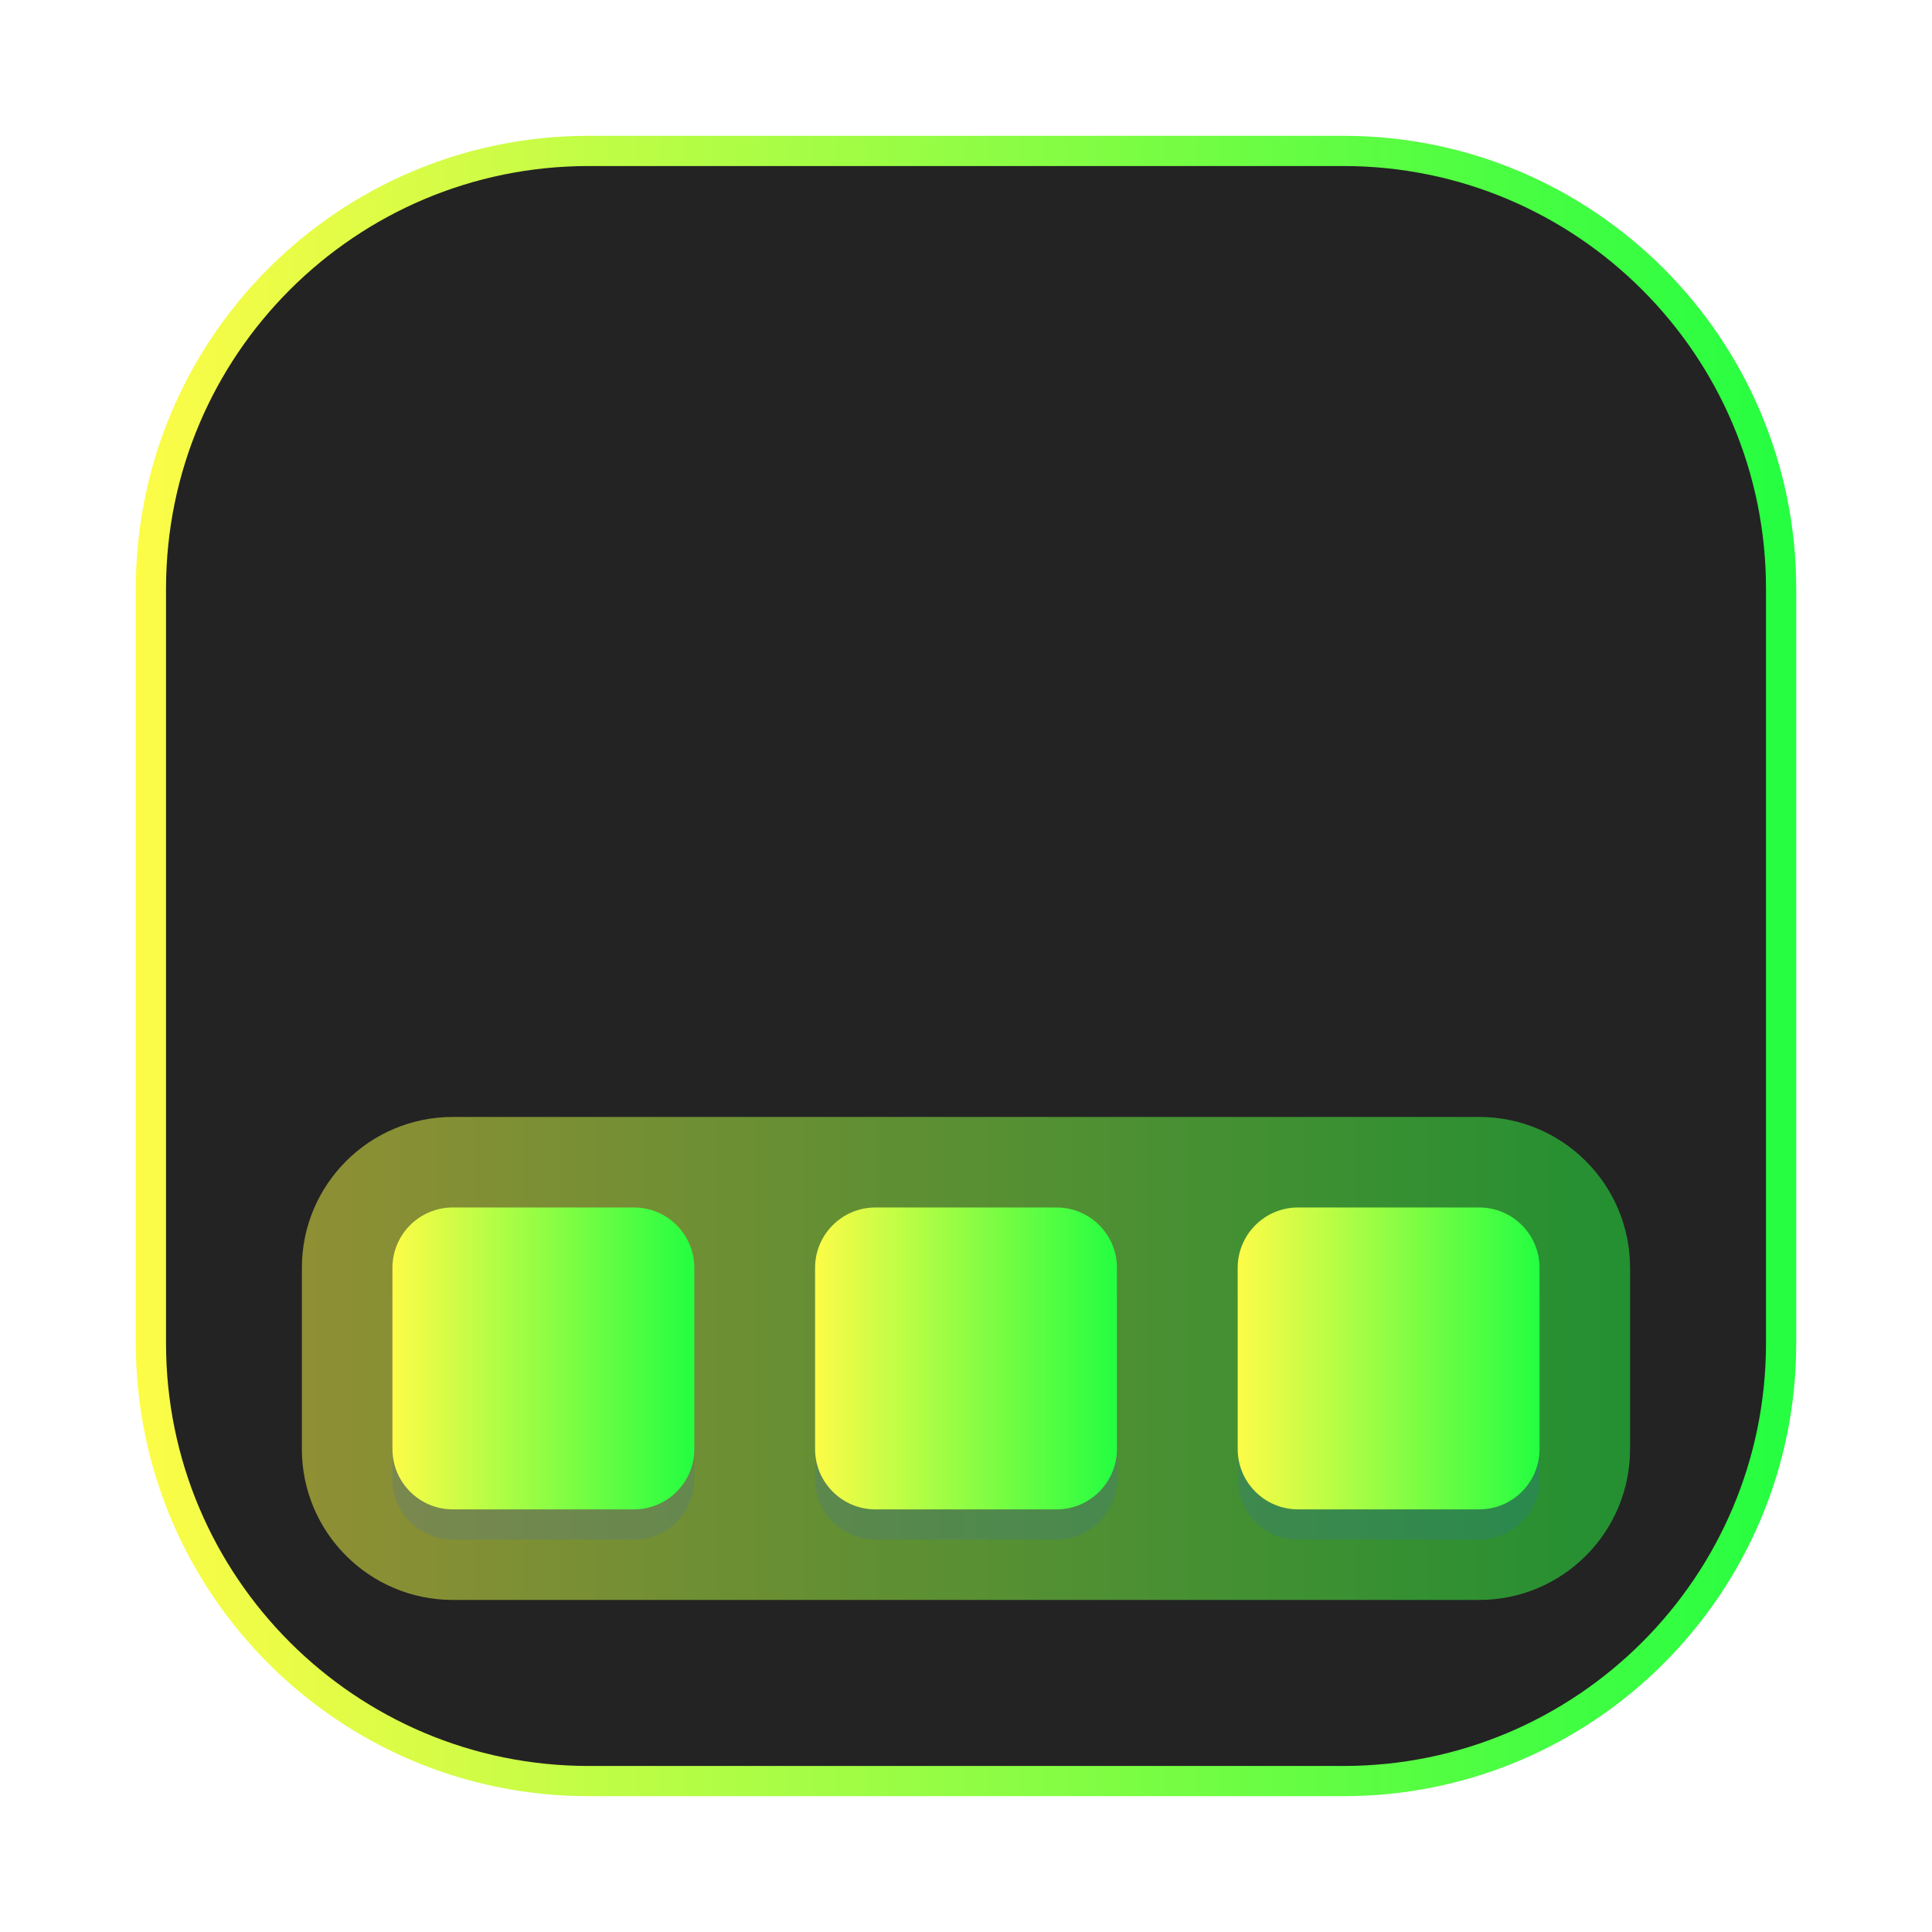 <svg width="64" height="64" viewBox="0 0 64 64" fill="none" xmlns="http://www.w3.org/2000/svg">
<g clip-path="url(#clip0_4_15108)">
<g opacity="0.3" filter="url(#filter0_f_4_15108)">
<path d="M44.5 4.5H19.5C11.216 4.5 4.5 11.216 4.5 19.5V44.5C4.5 52.784 11.216 59.5 19.5 59.5H44.5C52.785 59.5 59.5 52.784 59.5 44.5V19.5C59.5 11.216 52.785 4.5 44.5 4.5Z" fill="url(#paint0_linear_4_15108)"/>
</g>
<path d="M19.5 5H44.501C52.509 5 59.001 11.492 59.001 19.5V44.5C59.001 52.508 52.509 59 44.501 59H19.5C11.492 59 5 52.508 5 44.5V19.5C5 11.492 11.492 5 19.5 5Z" fill="#232323" stroke="url(#paint1_linear_4_15108)"/>
<path d="M48.998 37H15C12.239 37 10 39.239 10 42V48C10 50.762 12.239 53 15 53H48.998C51.76 53 53.998 50.762 53.998 48V42C53.998 39.239 51.76 37 48.998 37Z" fill="url(#paint2_linear_4_15108)" fill-opacity="0.5"/>
<g opacity="0.15">
<path d="M21 41H15C13.895 41 13 41.895 13 43V49C13 50.105 13.895 51 15 51H21C22.105 51 23 50.105 23 49V43C23 41.895 22.105 41 21 41Z" fill="#2A5BE5"/>
<path d="M35 41H29C27.895 41 27 41.895 27 43V49C27 50.105 27.895 51 29 51H35C36.105 51 37 50.105 37 49V43C37 41.895 36.105 41 35 41Z" fill="#2A5BE5"/>
<path d="M49 41H43C41.895 41 41 41.895 41 43V49C41 50.105 41.895 51 43 51H49C50.105 51 51 50.105 51 49V43C51 41.895 50.105 41 49 41Z" fill="#2A5BE5"/>
</g>
<path d="M21 39.999H15C13.895 39.999 13 40.895 13 41.999V48C13 49.104 13.895 50 15 50H21C22.105 50 23 49.104 23 48V41.999C23 40.895 22.105 39.999 21 39.999Z" fill="url(#paint3_linear_4_15108)"/>
<path d="M35 39.999H29C27.895 39.999 27 40.895 27 41.999V48C27 49.104 27.895 50 29 50H35C36.105 50 37 49.104 37 48V41.999C37 40.895 36.105 39.999 35 39.999Z" fill="url(#paint4_linear_4_15108)"/>
<path d="M49 39.999H43C41.895 39.999 41 40.895 41 41.999V48C41 49.104 41.895 50 43 50H49C50.105 50 51 49.104 51 48V41.999C51 40.895 50.105 39.999 49 39.999Z" fill="url(#paint5_linear_4_15108)"/>
</g>
<defs>
<filter id="filter0_f_4_15108" x="3.262" y="3.262" width="57.475" height="57.475" filterUnits="userSpaceOnUse" color-interpolation-filters="sRGB">
<feFlood flood-opacity="0" result="BackgroundImageFix"/>
<feBlend mode="normal" in="SourceGraphic" in2="BackgroundImageFix" result="shape"/>
<feGaussianBlur stdDeviation="0.619" result="effect1_foregroundBlur_4_15108"/>
</filter>
<linearGradient id="paint0_linear_4_15108" x1="4.5" y1="32" x2="59.5" y2="32" gradientUnits="userSpaceOnUse">
<stop stop-color="#FDFC47"/>
<stop offset="1" stop-color="#24FE41"/>
</linearGradient>
<linearGradient id="paint1_linear_4_15108" x1="4.5" y1="32" x2="59.501" y2="32" gradientUnits="userSpaceOnUse">
<stop stop-color="#FDFC47"/>
<stop offset="1" stop-color="#24FE41"/>
</linearGradient>
<linearGradient id="paint2_linear_4_15108" x1="10" y1="45" x2="53.998" y2="45" gradientUnits="userSpaceOnUse">
<stop stop-color="#FDFC47"/>
<stop offset="1" stop-color="#24FE41"/>
</linearGradient>
<linearGradient id="paint3_linear_4_15108" x1="13" y1="44.999" x2="23" y2="44.999" gradientUnits="userSpaceOnUse">
<stop stop-color="#FDFC47"/>
<stop offset="1" stop-color="#24FE41"/>
</linearGradient>
<linearGradient id="paint4_linear_4_15108" x1="27" y1="44.999" x2="37" y2="44.999" gradientUnits="userSpaceOnUse">
<stop stop-color="#FDFC47"/>
<stop offset="1" stop-color="#24FE41"/>
</linearGradient>
<linearGradient id="paint5_linear_4_15108" x1="41" y1="44.999" x2="51" y2="44.999" gradientUnits="userSpaceOnUse">
<stop stop-color="#FDFC47"/>
<stop offset="1" stop-color="#24FE41"/>
</linearGradient>
<clipPath id="clip0_4_15108">
<rect width="64" height="64" fill="white"/>
</clipPath>
</defs>
</svg>
